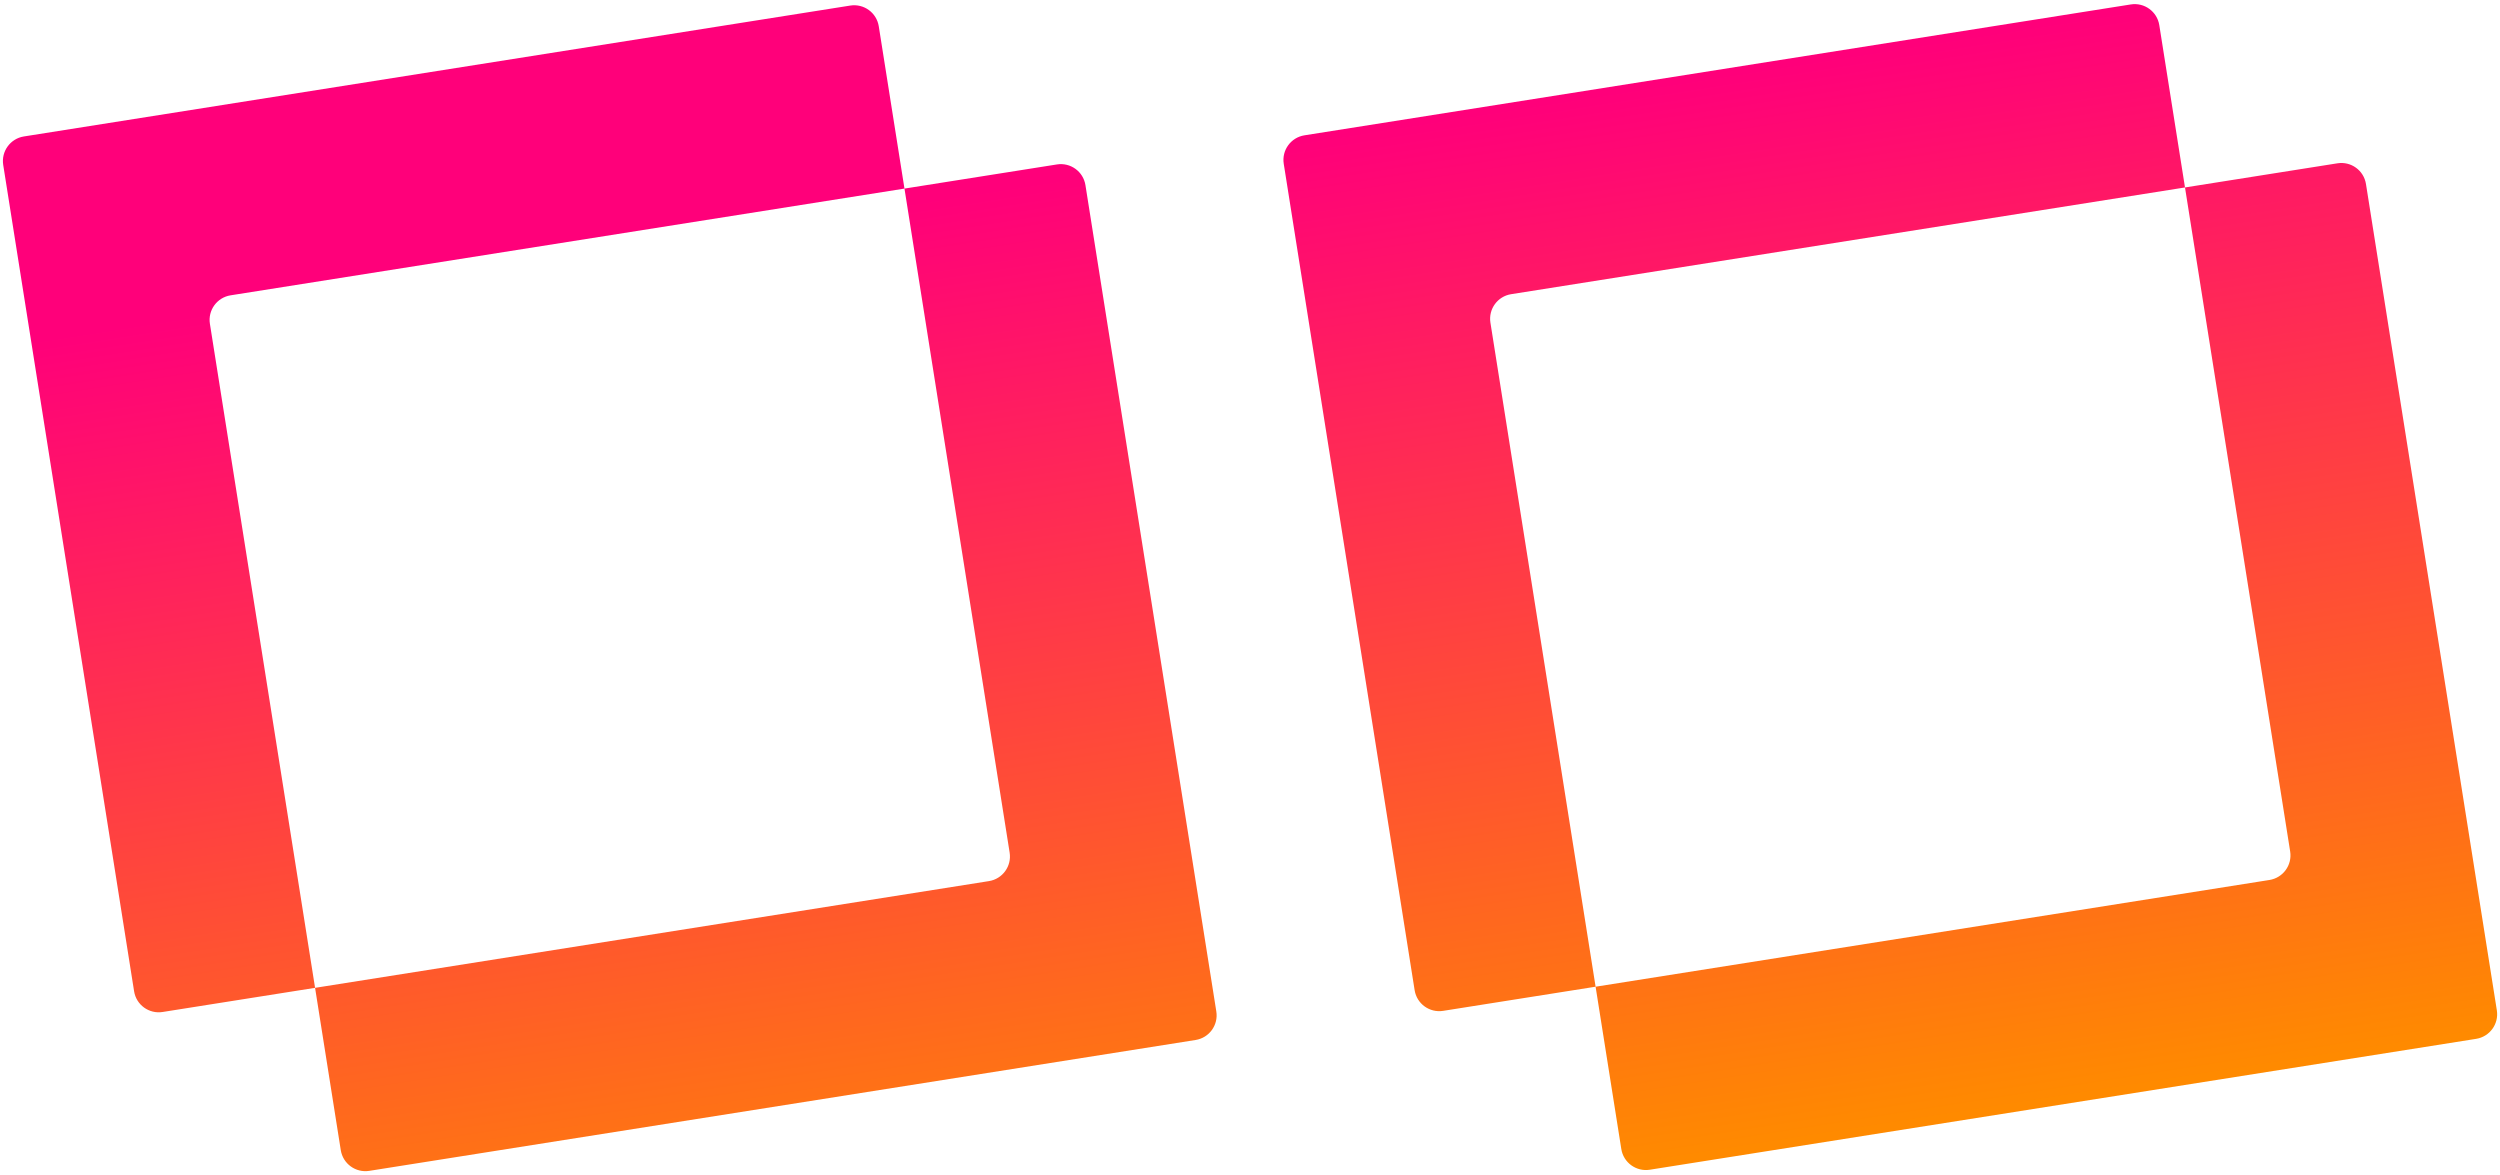 
<svg width="502" height="236" viewBox="0 0 502 236" fill="none" xmlns="http://www.w3.org/2000/svg">
<path fill-rule="evenodd" clip-rule="evenodd" d="M257.776 32.892C257.344 30.165 259.205 27.604 261.932 27.172L427.864 0.891C430.591 0.459 433.153 2.32 433.585 5.047L438.747 37.641L303.434 59.072C300.706 59.504 298.845 62.066 299.277 64.793L320.396 198.131L289.778 202.98C287.05 203.412 284.489 201.552 284.057 198.824L257.776 32.892ZM320.396 198.131L325.558 230.725C325.99 233.452 328.551 235.313 331.279 234.881L497.211 208.6C499.938 208.168 501.799 205.607 501.367 202.879L475.086 36.948C474.654 34.22 472.093 32.359 469.365 32.791L438.747 37.641L459.866 170.979C460.298 173.706 458.437 176.267 455.709 176.699L320.396 198.131ZM0.646 33.12C0.214 30.392 2.075 27.831 4.802 27.399L170.734 1.118C173.462 0.686 176.023 2.547 176.455 5.274L181.617 37.868L46.304 59.3C43.576 59.731 41.715 62.293 42.148 65.02L63.266 198.358L32.648 203.208C29.92 203.64 27.359 201.779 26.927 199.051L0.646 33.12ZM63.266 198.358L68.428 230.952C68.861 233.679 71.422 235.54 74.149 235.108L240.081 208.827C242.808 208.395 244.669 205.834 244.237 203.107L217.956 37.175C217.524 34.447 214.963 32.587 212.236 33.019L181.617 37.868L202.736 171.206C203.168 173.933 201.307 176.495 198.58 176.927L63.266 198.358Z" fill="url(#paint0_linear_194_29)"/>
<defs>
<linearGradient id="paint0_linear_194_29" x1="361.581" y1="12.344" x2="394.831" y2="223.765" gradientUnits="userSpaceOnUse">
<stop stop-color="#FF007A"/>
<stop offset="1" stop-color="#FF8A00"/>
</linearGradient>
</defs>
</svg>
